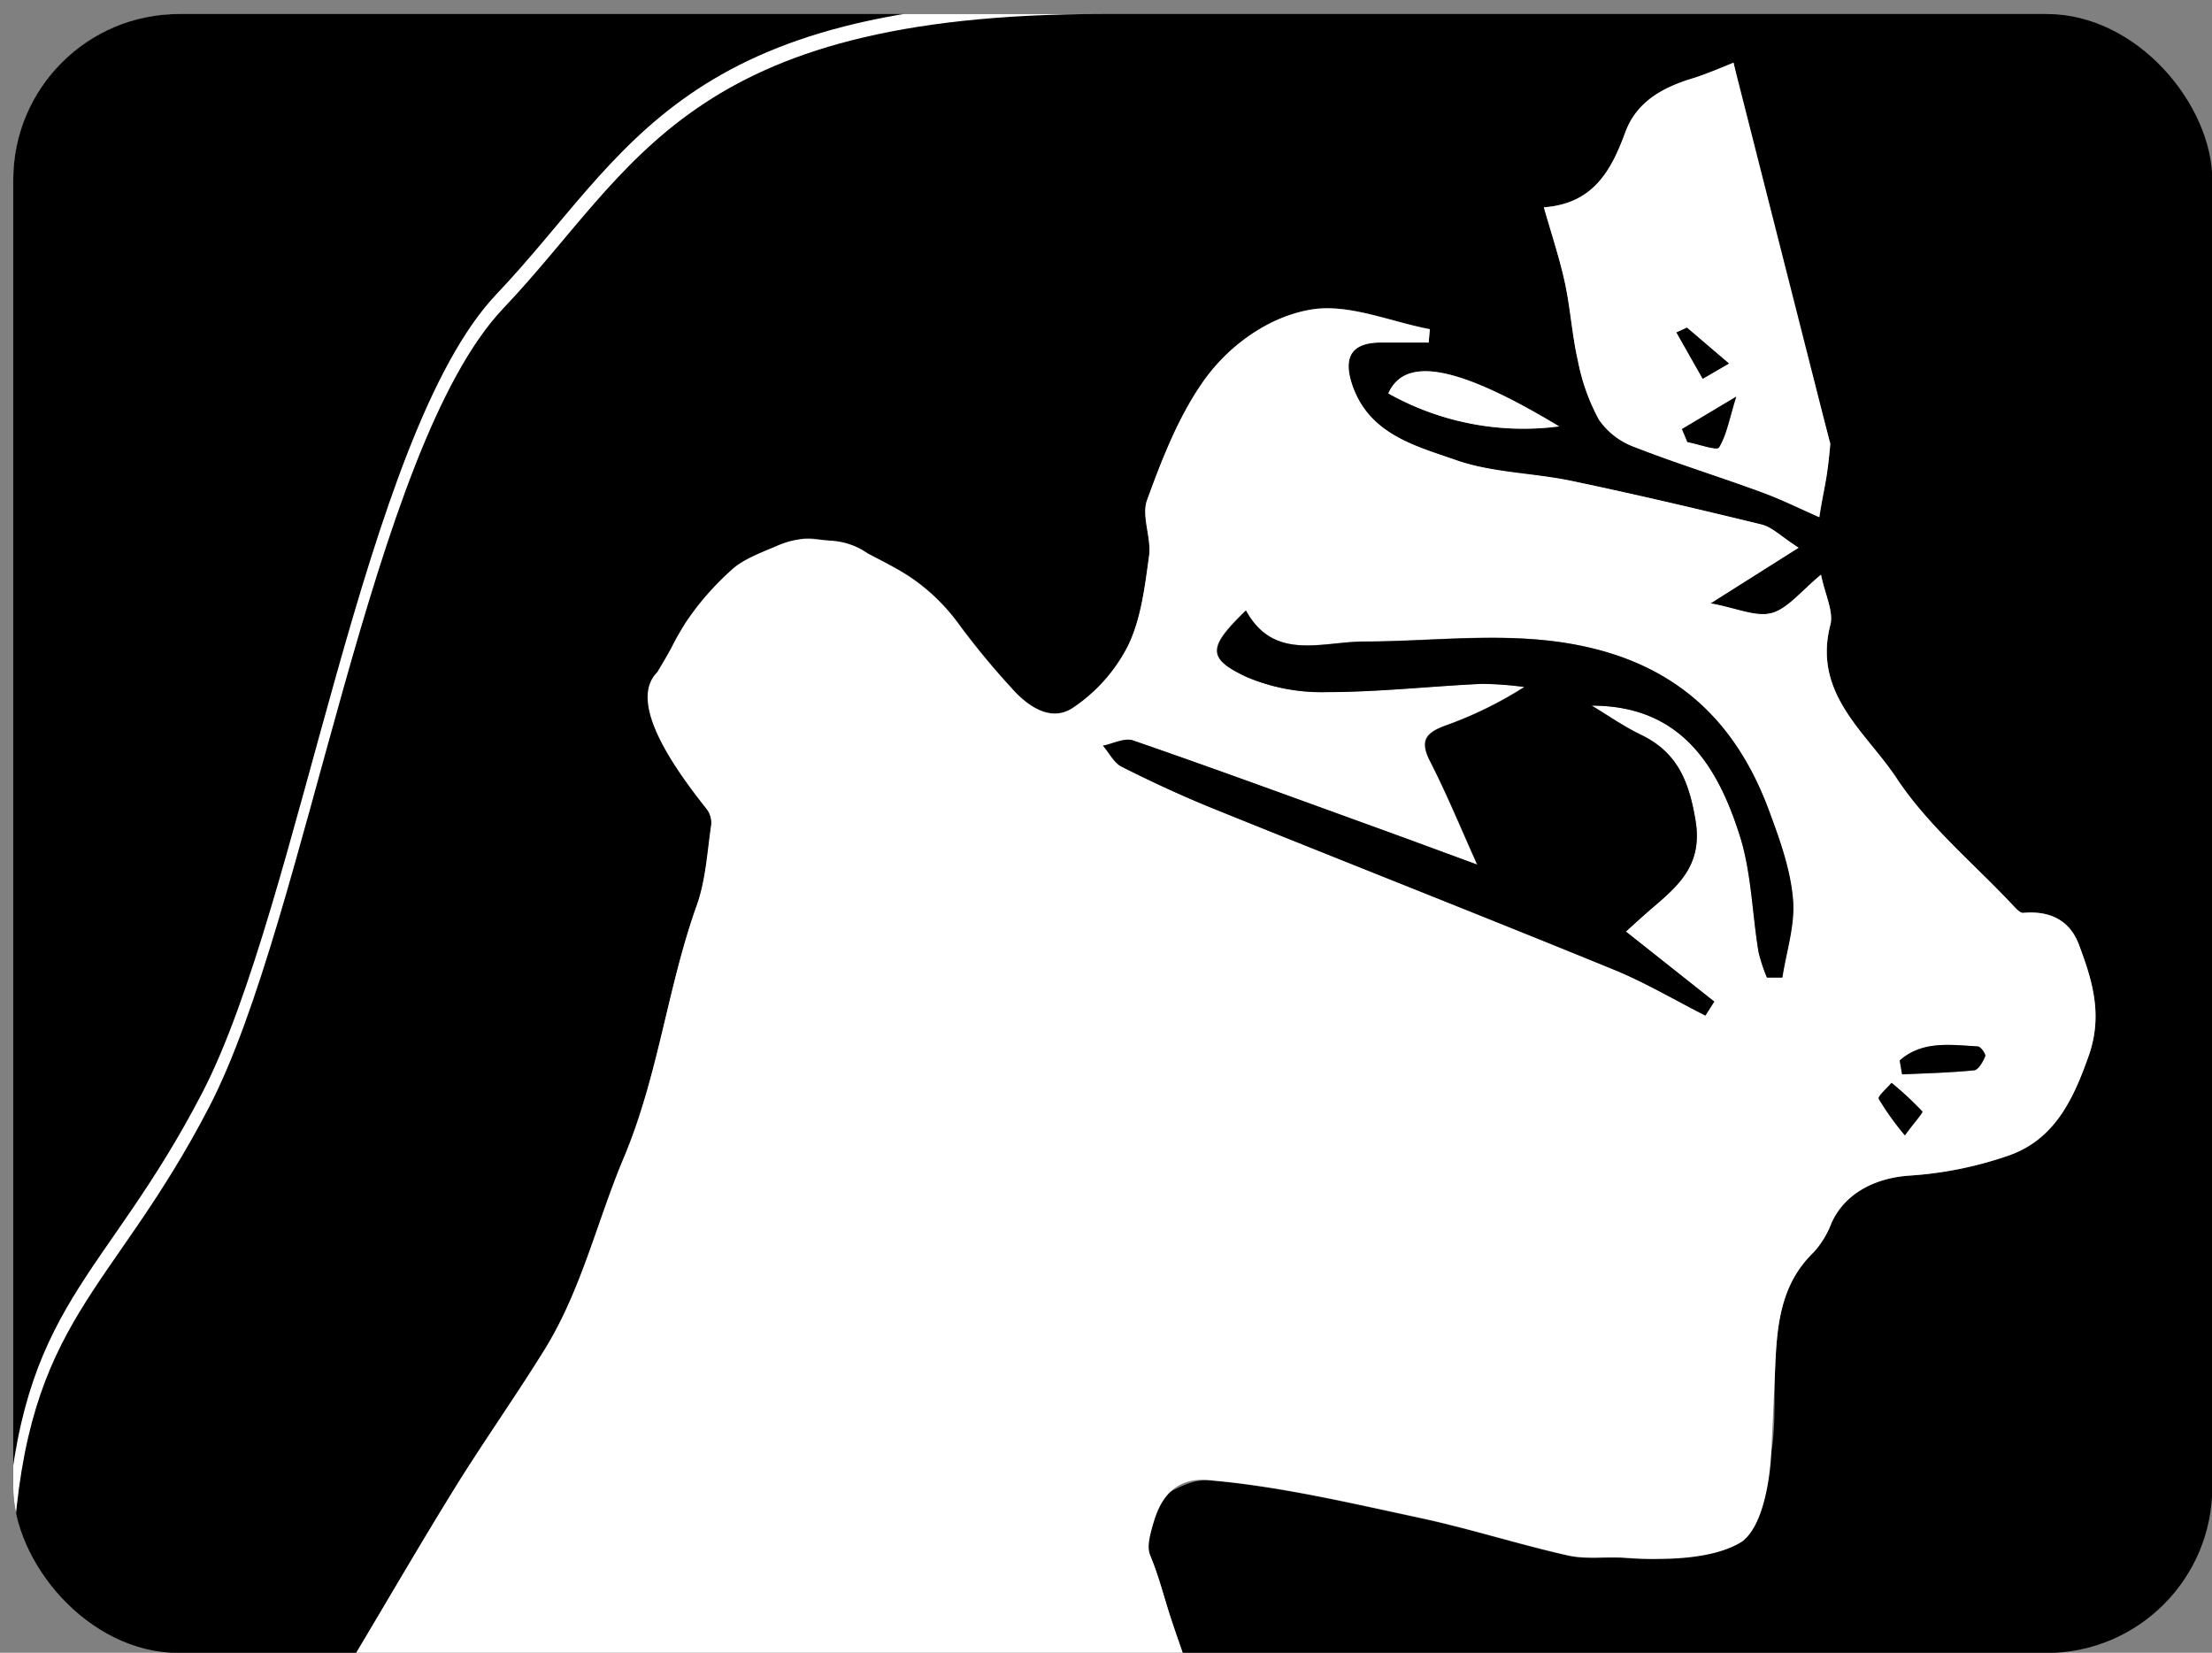 <svg xmlns="http://www.w3.org/2000/svg" xmlns:xlink="http://www.w3.org/1999/xlink" viewBox="0 0 315.85 235.97"><rect x="0" y="0" width="315.85" height="235.97" fill="#808080" stroke="none"/><defs><style>.cls-1{fill:none;}.cls-2{clip-path:url(#clip-path);}.cls-3{fill:#fff;}.cls-4{clip-path:url(#clip-path-2);}</style><clipPath id="clip-path"><rect class="cls-1" x="1.89" y="2" width="314" height="234" rx="23.67" ry="23.67"/></clipPath><clipPath id="clip-path-2"><rect class="cls-1" x="1.89" y="2" width="314" height="234"/></clipPath></defs><title>Logo 5</title><g id="Layer_2" data-name="Layer 2"><g id="Layer_5" data-name="Layer 5"><g class="cls-2"><path d="M50.88,236h-49q0-117,0-234h314q0,117,0,234h-147c-.57-1.68-1.17-3.35-1.71-5-1-3-1.73-6.06-2.95-8.94-.67-1.58-2.11-2.83-3.95-5.18,4.55-2.16,8.61-5.84,12.33-5.52,10.08.86,20.06,3.23,30,5.35,7.16,1.53,14.16,3.79,21.31,5.4,2.64.59,5.5.13,8.24.34,8.24.64,10.15-.72,12.28-8.8.14-.55.78-1,1.37-1.65l3.33,4.57c1.61-3.72,3.31-6.28,3.78-9.06.66-3.88.39-7.92.55-11.89.25-6.14.67-12.2,5.57-16.88a13.39,13.39,0,0,0,2.51-4.18c2-4.27,6.31-6.38,11.1-6.71a53.7,53.7,0,0,0,14.28-2.9c6.48-2.32,9.13-8,11.34-14.25,2-5.79.5-10.73-1.41-15.82-1.33-3.55-4.2-4.87-7.95-4.54-.48,0-1.09-.67-1.53-1.14-5.61-6-12.1-11.35-16.55-18.08-4.3-6.52-12-12-9.47-21.88.5-1.94-.75-4.33-1.33-7.18-2.77,2.27-4.63,4.79-7,5.46s-5-.69-8.77-1.37l12.57-7.94c-2.54-1.64-3.79-2.95-5.27-3.31-9-2.2-18-4.31-27-6.2-5.52-1.15-11.39-1.13-16.64-3-5.86-2-12.59-3.71-14.91-11-1.2-3.77.06-5.72,4-5.79,2.34,0,4.67,0,7,0l.18-1.93c-5.64-1.07-11.51-3.66-16.84-2.82-6.12,1-12,5.17-15.63,10.44-3.48,5-5.79,11-7.9,16.76-.85,2.33.64,5.4.28,8-.59,4.34-1.12,8.94-3,12.8a23.41,23.41,0,0,1-7.92,8.91c-3.1,2-6.39-.2-8.72-2.85a110.93,110.93,0,0,1-7.29-8.8c-4.54-6.39-11.35-10.36-14.86-9.39-1.7-1.36-2.67-2.79-3.71-2.84-2.37-.11-4.93-1.39-6.94,2-.91,1.54-5.49.59-7.1,2.13-2.38,2.29-3.75,5.71-5.28,8.79-1.68,3.37-2.89,6.85,2.57,8.22-6.37,6.37-6.48,10.15-.94,17.09a3.3,3.3,0,0,1,.71,2.25c-.57,3.88-.77,7.93-2.08,11.58C95.28,141.1,94,153.62,89,165.43c-3.77,9-6,18.74-11.22,27.21-4.09,6.63-8.61,13-12.72,19.61C60.24,220.08,55.61,228.06,50.88,236ZM250.61,24.17,247.55,8.95c-2.08.81-3.89,1.65-5.78,2.22-4.29,1.29-8.07,3.34-9.68,7.74-2,5.53-4.66,10.18-11.62,10.69,1.09,3.85,2.23,7.26,3,10.76.8,3.69,1,7.51,1.87,11.19a29.12,29.12,0,0,0,3,8.38,10.58,10.58,0,0,0,5.06,3.89c6,2.34,12.11,4.22,18.13,6.44,3,1.09,5.84,2.52,8.27,3.58.61-3.92,1-5.09,1.57-10.47m-38.72-2.49c-14.52-8.75-22-10.05-24.39-4.71A39.43,39.43,0,0,0,222.62,60.88Z"/><path class="cls-3" d="M248.89,220c-3,2-8.51,3-16.75,2.4-2.74-.21-5.6.25-8.24-.34-7.15-1.61-14.15-3.87-21.31-5.4-9.94-2.13-19.92-4.49-30-5.35-3.72-.32-6.33,1.34-7.7,5.52-1,3.18-1,4.18-.68,5.18,1.22,2.88,2,6,2.95,8.94.55,1.68,1.14,3.35,1.71,5h-118c4.73-7.91,9.36-15.89,14.22-23.72,4.11-6.62,8.63-13,12.72-19.61,5.23-8.47,7.45-18.23,11.22-27.21,5-11.81,6.23-24.33,10.45-36.14,1.3-3.64,1.5-7.69,2.08-11.58a3.3,3.3,0,0,0-.71-2.25c-5.54-6.94-11-15.47-7-19.47,3-5,1.65-3.16,4-7a39.44,39.44,0,0,1,6.63-7.62c1.61-1.54,4.63-2.62,6.37-3.38,3.63-1.58,5.3-.89,7.67-.78A10.15,10.15,0,0,1,123.89,79c3.61,1.94,8.7,4.06,13.25,10.45a110.93,110.93,0,0,0,7.29,8.8c2.34,2.65,5.62,4.89,8.72,2.85a23.41,23.41,0,0,0,7.92-8.91c1.87-3.85,2.39-8.45,3-12.8.36-2.63-1.13-5.71-.28-8,2.11-5.8,4.42-11.74,7.9-16.76,3.66-5.28,9.5-9.47,15.63-10.44,5.33-.84,11.21,1.75,16.84,2.82L204,48.9c-2.34,0-4.67,0-7,0-3.92.07-5.18,2-4,5.79,2.32,7.26,9,8.93,14.91,11,5.25,1.83,11.12,1.81,16.64,3,9,1.89,18,4,27,6.2,1.48.36,2.73,1.67,5.27,3.31l-12.57,7.94c3.75.68,6.53,2,8.77,1.37s4.24-3.19,7-5.46c.58,2.86,1.83,5.25,1.33,7.18-2.55,9.83,5.17,15.36,9.47,21.88,4.45,6.74,10.94,12.12,16.55,18.08.44.47,1.05,1.18,1.53,1.14,3.75-.33,6.61,1,7.95,4.54,1.91,5.1,3.45,10,1.41,15.82-2.21,6.28-4.86,11.93-11.34,14.25a53.7,53.7,0,0,1-14.28,2.9c-4.79.33-9.14,2.43-11.1,6.71a13.39,13.39,0,0,1-2.51,4.18c-4.9,4.67-5.32,10.73-5.57,16.88-.16,4-.55,11.89-.55,11.89s-.28,8.56-3.5,12M232.16,133c1-.89,1.8-1.65,2.62-2.38,4.06-3.61,8.51-6.47,7.32-13.53-.92-5.43-2.51-9.65-7.75-12.18-2.46-1.19-4.72-2.78-7.07-4.18,12.59,0,17.86,8.39,21.06,18.31,1.73,5.36,1.83,11.23,2.76,16.86a24,24,0,0,0,1.2,3.65h2.15c.57-3.72,1.83-7.51,1.52-11.15-.37-4.22-1.86-8.42-3.34-12.46-4.19-11.45-11.51-19.54-23.79-23-11.38-3.2-22.74-1.4-34.14-1.36-6,0-12.84,2.86-16.84-4.43-5.43,5.26-5.58,6.82.07,9.48a27.47,27.47,0,0,0,11.46,2.17c7.37,0,14.74-.83,22.12-1.18a48.81,48.81,0,0,1,6.11.45,56,56,0,0,1-11.18,5.48c-2.73,1-3.85,2-2.3,5.08,2.45,4.8,4.5,9.8,6.75,14.8-4.66-1.71-9.56-3.53-14.48-5.31-11.54-4.18-23.07-8.4-34.67-12.42-1.2-.42-2.85.47-4.29.75.88,1,1.56,2.45,2.67,3,4.3,2.15,8.68,4.17,13.13,6,19.06,7.7,38.18,15.23,57.21,23,4.49,1.83,8.7,4.34,13,6.53l1.27-2Zm39.09,18.41.35,2c3.42-.16,6.86-.23,10.26-.58.63-.07,1.29-1.24,1.61-2,.12-.29-.65-1.37-1.05-1.4C278.51,149.16,274.47,148.56,271.26,151.4Zm.7,10.7c1.28-1.72,2.66-3.24,2.51-3.42a46.37,46.37,0,0,0-4.4-4.09c-.65.78-2,1.93-1.82,2.29A40.07,40.07,0,0,0,272,162.1Z"/><path class="cls-3" d="M261.34,63.37c-.45,5.63-1,6.55-1.57,10.47-2.43-1.06-5.29-2.49-8.27-3.58-6-2.21-12.16-4.1-18.13-6.44a10.58,10.58,0,0,1-5.06-3.89,29.12,29.12,0,0,1-3-8.38c-.84-3.68-1.07-7.5-1.87-11.19-.75-3.49-1.9-6.9-3-10.76,7-.51,9.59-5.16,11.62-10.69,1.61-4.4,5.38-6.45,9.68-7.74,1.89-.57,5.78-2.22,5.78-2.22m.36,47.69-7.73,4.61.77,1.85c1.57.3,4.22,1.26,4.51.78C246.58,62,247,59.74,247.91,56.64Zm-7-9.86-1.5.68,3.75,6.61,3.74-2.18Z"/><path class="cls-3" d="M222.62,60.88a39.43,39.43,0,0,1-24.39-4.71C200.61,50.83,208.11,52.13,222.62,60.88Z"/><path d="M232.16,133l12.63,10-1.27,2c-4.34-2.2-8.56-4.7-13-6.53-19-7.77-38.16-15.3-57.21-23-4.46-1.8-8.83-3.82-13.13-6-1.11-.56-1.79-2-2.67-3,1.44-.28,3.09-1.16,4.29-.75,11.6,4,23.13,8.24,34.67,12.42,4.92,1.78,9.82,3.6,14.48,5.31-2.25-5-4.3-10-6.75-14.8-1.55-3-.43-4.09,2.3-5.08a56,56,0,0,0,11.18-5.48,48.81,48.81,0,0,0-6.11-.45c-7.38.35-14.75,1.17-22.12,1.18a27.47,27.47,0,0,1-11.46-2.17c-5.65-2.66-5.5-4.21-.07-9.48,4,7.29,10.84,4.45,16.84,4.43,11.4,0,22.76-1.85,34.14,1.36,12.28,3.46,19.6,11.55,23.79,23,1.48,4,3,8.24,3.34,12.46.32,3.65-.95,7.43-1.52,11.15H252.3a24,24,0,0,1-1.2-3.65c-.93-5.63-1-11.5-2.76-16.86-3.2-9.92-8.46-18.31-21.06-18.31,2.35,1.41,4.61,3,7.07,4.18,5.24,2.53,6.84,6.75,7.75,12.18,1.19,7.06-3.26,9.93-7.32,13.53C234,131.34,233.14,132.1,232.16,133Z"/><path d="M271.26,151.4c3.21-2.84,7.25-2.23,11.16-2,.41,0,1.17,1.11,1.05,1.4-.33.79-1,2-1.61,2-3.4.35-6.84.42-10.26.58Z"/><path d="M272,162.1a40.07,40.07,0,0,1-3.72-5.21c-.18-.37,1.18-1.51,1.82-2.29a46.37,46.37,0,0,1,4.4,4.09C274.62,158.86,273.24,160.38,272,162.1Z"/><path d="M247.91,56.64c-1,3.1-1.33,5.4-2.45,7.25-.29.48-2.94-.48-4.51-.78l-.77-1.85Z"/><path d="M240.87,46.78l6,5.12-3.74,2.18-3.75-6.61Z"/><g class="cls-4"><path class="cls-3" d="M157.46,2C97.89,2,90.89,24,71.89,44s-28,87-42,114-26,30-28,63,0-219,0-219Z"/><path d="M156.46,0C96.89,0,89.89,22,70.89,42s-28,87-42,114-26,30-28,63S.89,0,.89,0Z"/></g></g></g></g></svg>